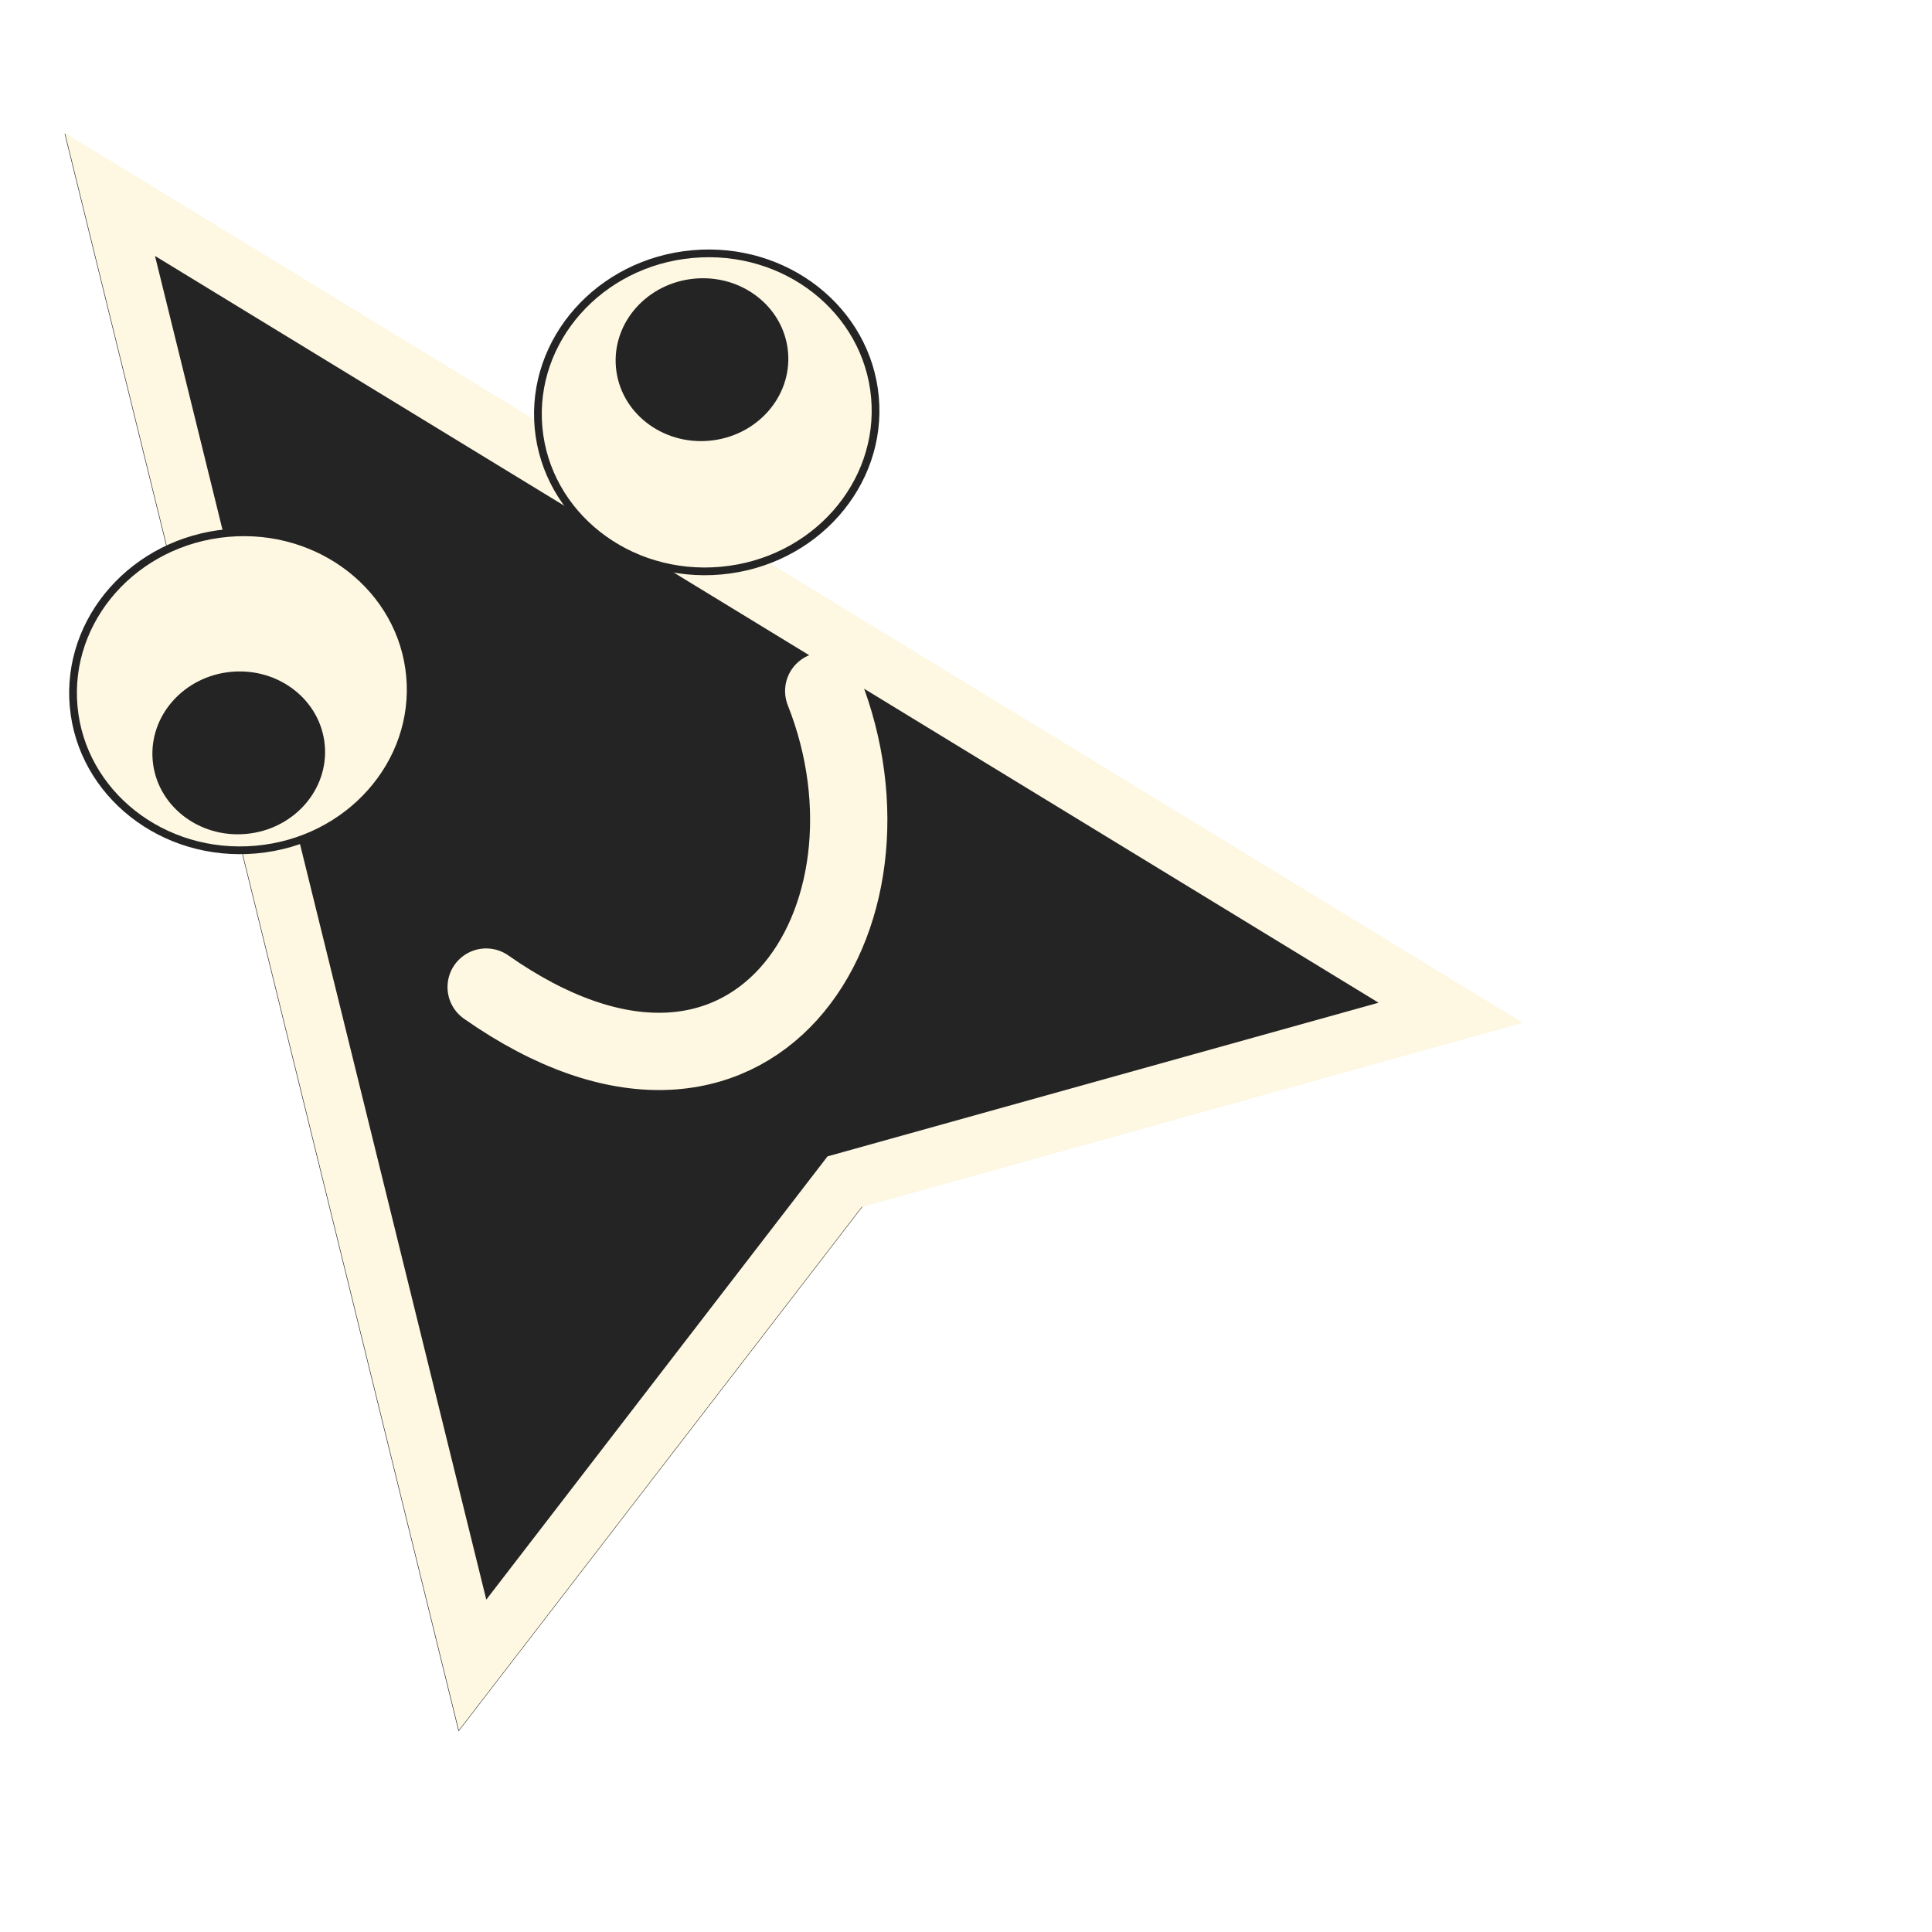 <svg width="28" height="28" viewBox="0 0 500 500" fill="none" xmlns="http://www.w3.org/2000/svg">
<g clip-path="url(#clip0_584_7)">
<g filter="url(#filter0_d_584_7)">
<path d="M20.717 14.553L397.714 244.641L227.306 292.164L122.674 428.076L20.717 14.553Z" fill="#242424"/>
<path d="M126.297 410.897L32.469 30.345L379.408 242.088L225.031 285.14L222.586 285.822L221.085 287.771L126.297 410.897Z" stroke="#FEF8E2" stroke-width="15"/>
</g>
<path d="M106.127 174.979C108.163 197.546 90.388 217.693 66.288 219.868C42.187 222.042 21.093 205.402 19.057 182.836C17.02 160.269 34.795 140.122 58.896 137.947C82.996 135.773 104.091 152.412 106.127 174.979Z" fill="#FEF8E2" stroke="#242424" stroke-width="2"/>
<path d="M226.437 102.791C228.474 125.358 210.699 145.505 186.598 147.68C162.498 149.855 141.404 133.215 139.367 110.648C137.331 88.081 155.106 67.934 179.206 65.76C203.307 63.585 224.401 80.225 226.437 102.791Z" fill="#FEF8E2" stroke="#242424" stroke-width="2"/>
<g filter="url(#filter1_d_584_7)">
<path d="M125.816 251.453C194.704 299.696 236.434 233.541 213.179 174.837" stroke="#FEF8E2" stroke-width="20" stroke-linecap="round"/>
</g>
<path d="M84.051 192.833C85.096 204.419 75.975 214.71 63.678 215.82C51.381 216.929 40.565 208.437 39.52 196.851C38.474 185.265 47.595 174.973 59.892 173.864C72.189 172.754 83.005 181.247 84.051 192.833Z" fill="#242424"/>
<path d="M203.938 91.075C204.983 102.661 195.862 112.953 183.565 114.062C171.268 115.172 160.452 106.679 159.407 95.093C158.361 83.507 167.482 73.216 179.779 72.106C192.076 70.996 202.892 79.489 203.938 91.075Z" fill="#242424"/>
</g>
<defs>
<filter id="filter0_d_584_7" x="-5.283" y="12.553" width="420.997" height="457.523" filterUnits="userSpaceOnUse" color-interpolation-filters="sRGB">
<feFlood flood-opacity="0" result="BackgroundImageFix"/>
<feColorMatrix in="SourceAlpha" type="matrix" values="0 0 0 0 0 0 0 0 0 0 0 0 0 0 0 0 0 0 127 0" result="hardAlpha"/>
<feOffset dx="-4" dy="20"/>
<feGaussianBlur stdDeviation="11"/>
<feComposite in2="hardAlpha" operator="out"/>
<feColorMatrix type="matrix" values="0 0 0 0 0.141 0 0 0 0 0.141 0 0 0 0 0.141 0 0 0 0.7 0"/>
<feBlend mode="normal" in2="BackgroundImageFix" result="effect1_dropShadow_584_7"/>
<feBlend mode="normal" in="SourceGraphic" in2="effect1_dropShadow_584_7" result="shape"/>
</filter>
<filter id="filter1_d_584_7" x="111.718" y="164.932" width="122.029" height="121.075" filterUnits="userSpaceOnUse" color-interpolation-filters="sRGB">
<feFlood flood-opacity="0" result="BackgroundImageFix"/>
<feColorMatrix in="SourceAlpha" type="matrix" values="0 0 0 0 0 0 0 0 0 0 0 0 0 0 0 0 0 0 127 0" result="hardAlpha"/>
<feOffset dy="4"/>
<feGaussianBlur stdDeviation="2"/>
<feComposite in2="hardAlpha" operator="out"/>
<feColorMatrix type="matrix" values="0 0 0 0 0 0 0 0 0 0 0 0 0 0 0 0 0 0 0.25 0"/>
<feBlend mode="normal" in2="BackgroundImageFix" result="effect1_dropShadow_584_7"/>
<feBlend mode="normal" in="SourceGraphic" in2="effect1_dropShadow_584_7" result="shape"/>
</filter>
<clipPath id="clip0_584_7">
<rect width="500" height="500" fill="white"/>
</clipPath>
</defs>
</svg>
